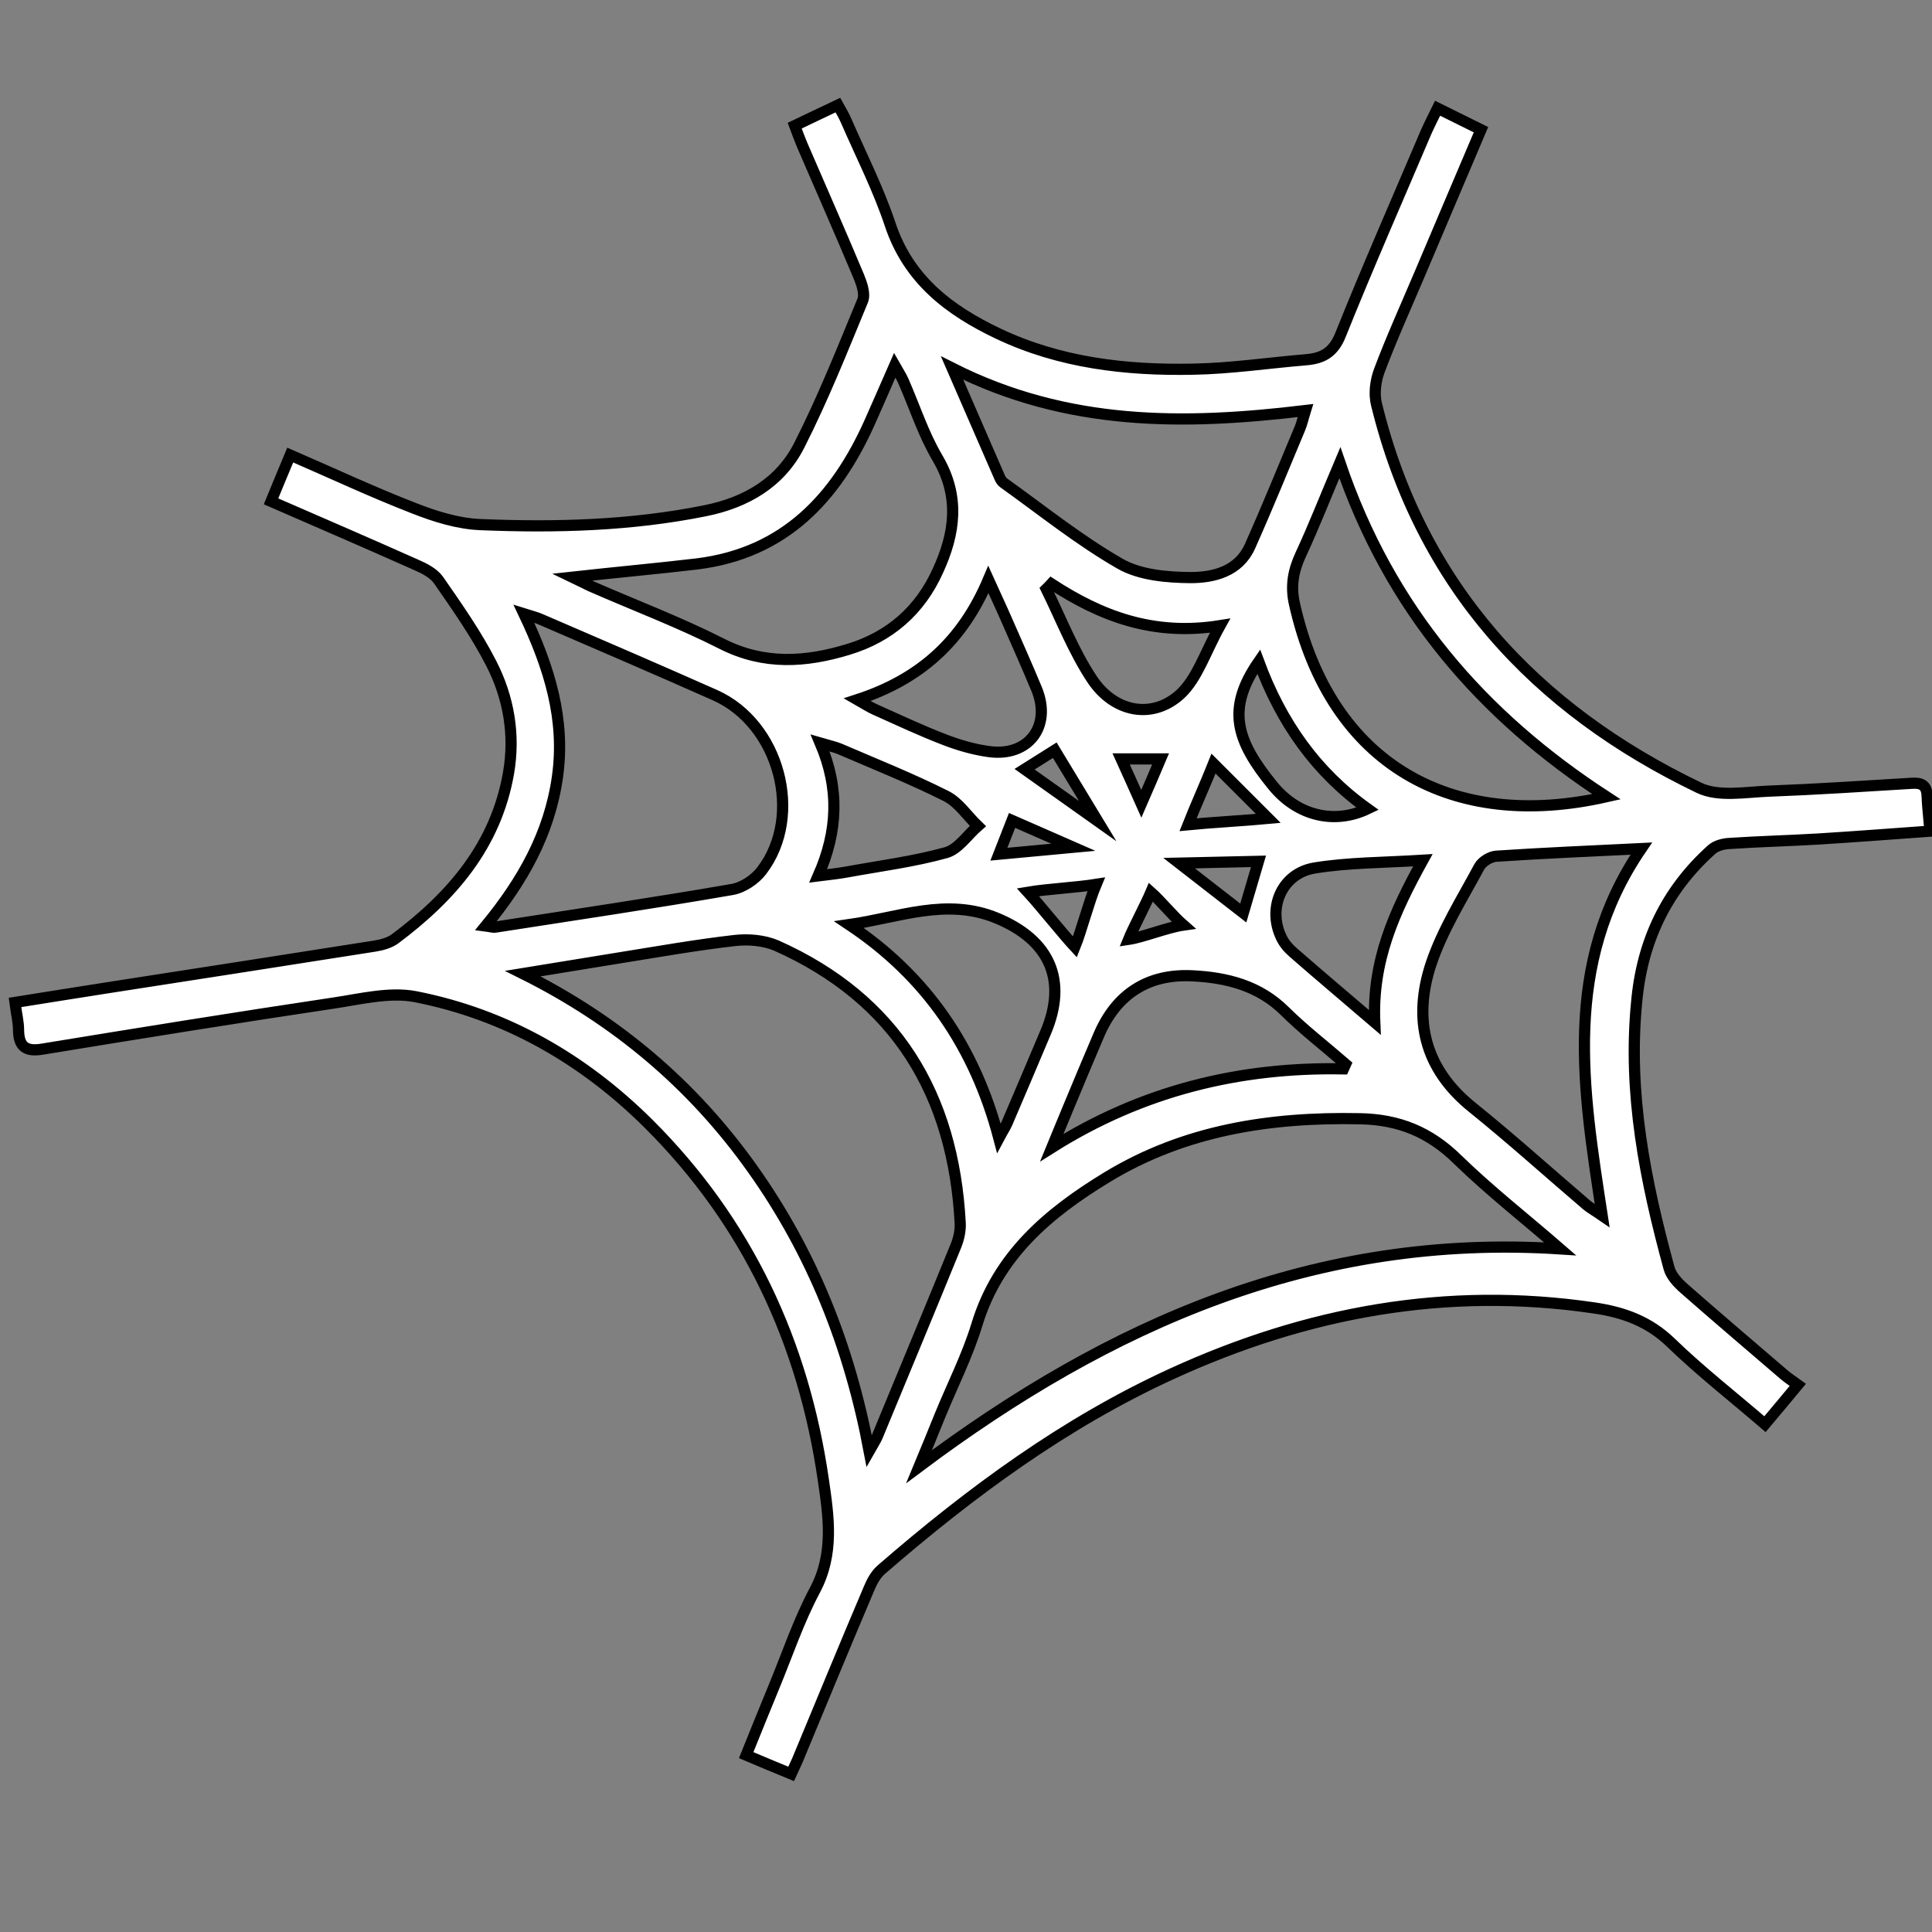<?xml version="1.0" encoding="utf-8"?>
<!-- Generator: Adobe Illustrator 26.0.1, SVG Export Plug-In . SVG Version: 6.00 Build 0)  -->
<svg version="1.1" id="Layer_1" xmlns="http://www.w3.org/2000/svg" xmlns:xlink="http://www.w3.org/1999/xlink" x="0px" y="0px"
	 viewBox="0 0 864 864" style="enable-background:new 0 0 864 864;" xml:space="preserve">
<rect x="0" y="0" width="864" height="864" fill="#808080" stroke="none"/>
<style type="text/css">
	.st0{fill-rule:evenodd;clip-rule:evenodd;fill:#FFFFFF;stroke:#000000;stroke-width:5;stroke-miterlimit:10;}
</style>
<path class="st0" d="M765.5,379.9c1.9-1.7,5.2-2.6,8-2.7c13.3-0.9,26.6-1.2,39.8-2c16.4-1,32.9-2.3,49.8-3.5
	c-0.5-5.9-1.1-10.9-1.3-15.9c-0.2-4.9-2.8-5.8-7-5.5c-21.2,1.3-42.5,2.7-63.7,3.5c-10.5,0.4-22.6,2.7-31.3-1.5
	c-73.6-35.4-124.4-90.6-144.2-171.4c-1.2-4.7-0.5-10.6,1.3-15.3c5.5-14.6,12-28.9,18.1-43.3c9-21.3,18.1-42.6,27.3-64.3
	c-6.7-3.3-12.7-6.3-19.4-9.6c-2,4.1-3.7,7.4-5.2,10.8c-12.8,30.1-26,60.1-38.2,90.5c-3.2,8.1-8.2,10.6-15.6,11.2
	c-16.8,1.4-33.5,3.9-50.3,4.2c-30,0.6-59.6-2.8-87.2-15.9c-21.9-10.4-40.1-24.2-48.3-48.8c-5.3-15.9-13-31-19.7-46.4
	c-1-2.3-2.3-4.5-3.7-7c-6.8,3.2-12.8,6.1-19.3,9.2c1.3,3.5,2.3,6.2,3.4,8.8c8.4,19.5,17,38.9,25.2,58.5c1.4,3.4,3,8,1.8,10.9
	c-9,21.8-17.7,43.7-28.3,64.6c-8.4,16.7-23.7,25.7-42.1,29.4c-33.3,6.7-66.9,7.6-100.6,6.2c-10-0.4-20.2-3.6-29.6-7.3
	c-18.6-7.2-36.7-15.7-55.4-23.8c-3,7.2-5.7,13.6-8.6,20.7c22.3,9.7,43.6,18.9,64.9,28.4c3.7,1.6,7.8,3.7,10,6.8
	c8.4,12.1,16.9,24.2,23.6,37.3c7.8,15.2,10.7,31.9,7.7,49.1c-5.7,32.4-25.5,55.2-50.8,74.1c-2.5,1.8-5.9,2.7-9,3.2
	c-39.3,6.2-78.7,12.3-118,18.4c-14.2,2.2-28.4,4.5-42.9,6.8c0.7,5.4,1.6,8.8,1.6,12.4c0.1,7.3,3.2,9.7,10.5,8.5
	c43.4-7.1,86.7-14.1,130.2-20.6c12.2-1.8,25.1-5.1,36.7-2.9c40.4,7.9,75.1,27.8,104.3,56.8c44.3,44.1,69.3,97.9,78.2,159.3
	c2.4,16.5,4.9,33.1-3.8,49.4c-7.3,13.7-12.3,28.7-18.3,43.2c-4.1,10-8.2,20-12.4,30.5c7.1,3,13.2,5.6,20.1,8.4
	c1.5-3.3,2.8-5.9,3.8-8.5c10.3-24.8,20.5-49.6,31-74.3c1.3-3.2,3.1-6.5,5.7-8.7C434,667.4,476,636.4,524,614.4
	c60.2-27.6,122.8-39.2,188.8-29.5c13.2,1.9,24.6,6,34.5,15.6c13.1,12.7,27.6,24,42,36.4c4.9-5.8,9.3-11.1,14.7-17.6
	c-2.2-1.6-4.2-2.9-6-4.4c-15-12.9-30.1-25.7-45-38.8c-2.7-2.4-5.7-5.6-6.6-9c-10.6-38.9-18.5-78.1-14.5-118.8
	C734.3,420.9,745.2,398.1,765.5,379.9z M599.2,206.9c22.3,65.7,63.4,113.1,119.2,149.4c-68.6,15.6-123.3-13.8-139.5-86.2
	c-1.8-7.9-0.6-14.8,2.8-22.1C587.6,235.3,592.7,222.2,599.2,206.9z M614.8,457.2c-13.4-11.5-25-21.2-36.4-31.2
	c-2.2-1.9-4.2-4.2-5.4-6.8c-6.3-13.2,0.2-28.5,14.7-31c15.2-2.5,30.9-2.4,48.6-3.5C623.4,408.1,613.6,429.7,614.8,457.2z
	 M366.8,332.3c4.1,1.2,6.5,1.7,8.7,2.6c16,6.9,32.1,13.3,47.6,21.1c5.6,2.8,9.5,8.9,14.2,13.4c-4.7,4.1-8.8,10.4-14.2,11.9
	c-14.4,4-29.3,5.9-44.1,8.6c-3.7,0.7-7.5,1.1-13.1,1.8C374.7,371.7,375.5,352.8,366.8,332.3z M562.8,385.2l-6.8,23.1L527.3,386
	L562.8,385.2z M562.9,295.9c10.1,27.3,25.6,49.3,48.7,65.8c-14.6,7-31.3,3.4-42.5-10.5C552.8,331.2,548.3,317,562.9,295.9z
	 M514.7,399c4.4,3.9,9.7,10.5,14.5,14.7c-7,1-18.3,5.5-24.5,6.4C506.6,415.4,512.5,404.2,514.7,399z M510.4,359.5
	c-3.4-7.6-5.9-13.3-9-20.1c6.3,0,11.2,0,17.6,0C516,346.4,513.7,352,510.4,359.5z M531.3,368.8c2.9-7.4,8.6-20.2,11.4-27.3
	l24.5,24.5C560.1,366.7,539.2,368,531.3,368.8z M528,310.3c-12.4,11.5-29.6,8.5-39.6-6.5c-8.3-12.5-13.8-26.8-20.5-40.4
	c0.8-0.8,1.6-1.5,2.3-2.3c22,14.3,45.4,23.5,75.4,18.7C539,291.7,535.5,303.2,528,310.3z M471.7,335.5l19.2,31.7L458.2,344
	L471.7,335.5z M446.7,382l5.9-15.1l27.4,12L446.7,382z M490.2,395.5c-3.2,7.6-6.7,21.1-9.5,28c-5.3-5.7-15.4-18.4-21-24.5
	C467.9,397.6,481.4,396.9,490.2,395.5z M442.2,336.1c-6.6-0.9-13.2-2.8-19.5-5.2c-10.7-4.1-21.1-9-31.6-13.7c-2.2-1-4.2-2.3-7.7-4.3
	c28.2-9.2,47-26.3,58.6-53.7c3.1,6.9,5.6,12.1,7.9,17.4c4.6,10.5,9.3,21,13.7,31.6C470.4,324.8,459.9,338.6,442.2,336.1z
	 M445.8,410.6c23.6,9.8,31.7,27.7,21.8,51.1c-5.7,13.6-11.5,27.1-17.3,40.7c-0.8,1.8-1.9,3.4-3.6,6.6c-10.8-40.9-32.5-72.5-67-95.5
	C402.1,410.3,423.3,401.3,445.8,410.6z M477.6,495.7c4.5-10.9,9.1-21.8,13.7-32.6c7.8-18.5,22.1-27.8,42.2-26.7
	c15.3,0.8,29.6,4.4,41.1,15.8c8.5,8.4,18.1,15.8,27.2,23.7c-0.3,0.7-0.7,1.4-1,2.1c-46.6-0.9-90.1,9.8-130.4,35.2
	C472.8,507.4,475.1,501.6,477.6,495.7z M583.8,183.6c-1,3.2-1.5,5.6-2.4,7.8c-7.4,17.7-14.6,35.4-22.4,52.9c-5,11.2-16.1,14-26.6,14
	c-10.6-0.1-22.6-1.1-31.5-6.2c-18.3-10.5-34.9-23.9-52.1-36.2c-0.7-0.5-1.2-1.3-1.6-2.1c-6.8-15.5-13.5-31.1-21.4-49.2
	C477.5,190.7,529.7,190.1,583.8,183.6z M311.6,252.2c39.2-4.8,62.2-29.5,77.4-63.5c3.6-8,7-16,11.1-25.3c1.7,3,2.9,4.8,3.8,6.8
	c5.1,11.6,9,23.9,15.4,34.7c10.1,17.2,7.8,33.7,0.1,50.4c-8,17.7-21.5,29.5-40,35.1c-19,5.8-37.7,7.1-56.6-2.5s-38.8-17.1-58.2-25.6
	c-2.3-1-4.6-2.3-8.6-4.2C276,255.9,293.8,254.3,311.6,252.2z M217.2,414.1c16.5-20.1,28.5-41.2,32.1-66.7c3.6-25.7-3.6-48.9-15-72.9
	c3.5,1.1,5.6,1.6,7.6,2.5c26,11.2,52,22.4,77.9,33.9c28.7,12.8,39.7,53.7,20.9,78.4c-3,4-8.5,7.7-13.4,8.5
	c-35.2,6.1-70.4,11.3-105.7,16.8C220.6,414.8,219.5,414.4,217.2,414.1z M392.4,642.2c-0.6,1.5-1.6,3-3.7,6.7
	c-8.9-47.2-25.6-88.8-52.2-126.2c-26.7-37.6-60.8-66.4-102.7-87.3c14.1-2.3,28.2-4.6,42.4-6.9c17.5-2.8,34.9-5.9,52.4-7.9
	c6.1-0.7,13.1-0.1,18.7,2.3c53.5,23.9,79,66.6,82.1,123.9c0.2,3.4-0.6,7.1-1.9,10.3C415.9,585.6,404.1,613.9,392.4,642.2z
	 M411,655.9c3.2-7.7,6.4-15.5,9.5-23.2c5.5-13.4,12.1-26.4,16.3-40.1c9.4-31.2,32.1-50.2,58.2-66.1c34.7-21.1,72.9-27,113-26.2
	c17.7,0.3,31.4,6,43.9,18.3c14.5,14.1,30.5,26.6,45.8,39.9C588.2,551.4,496.2,592.1,411,655.9z M716.5,543.6
	c-3.2-2.2-5.2-3.3-6.9-4.7c-17.1-14.6-33.7-29.6-51.2-43.7c-21.5-17.3-26.6-39.4-18.4-64.2c5.1-15.2,13.9-29.1,21.5-43.3
	c1.3-2.4,4.9-4.6,7.6-4.8c21.1-1.4,42.3-2.3,64.9-3.4C698.6,431.4,707.8,486.8,716.5,543.6z"/>
</svg>
